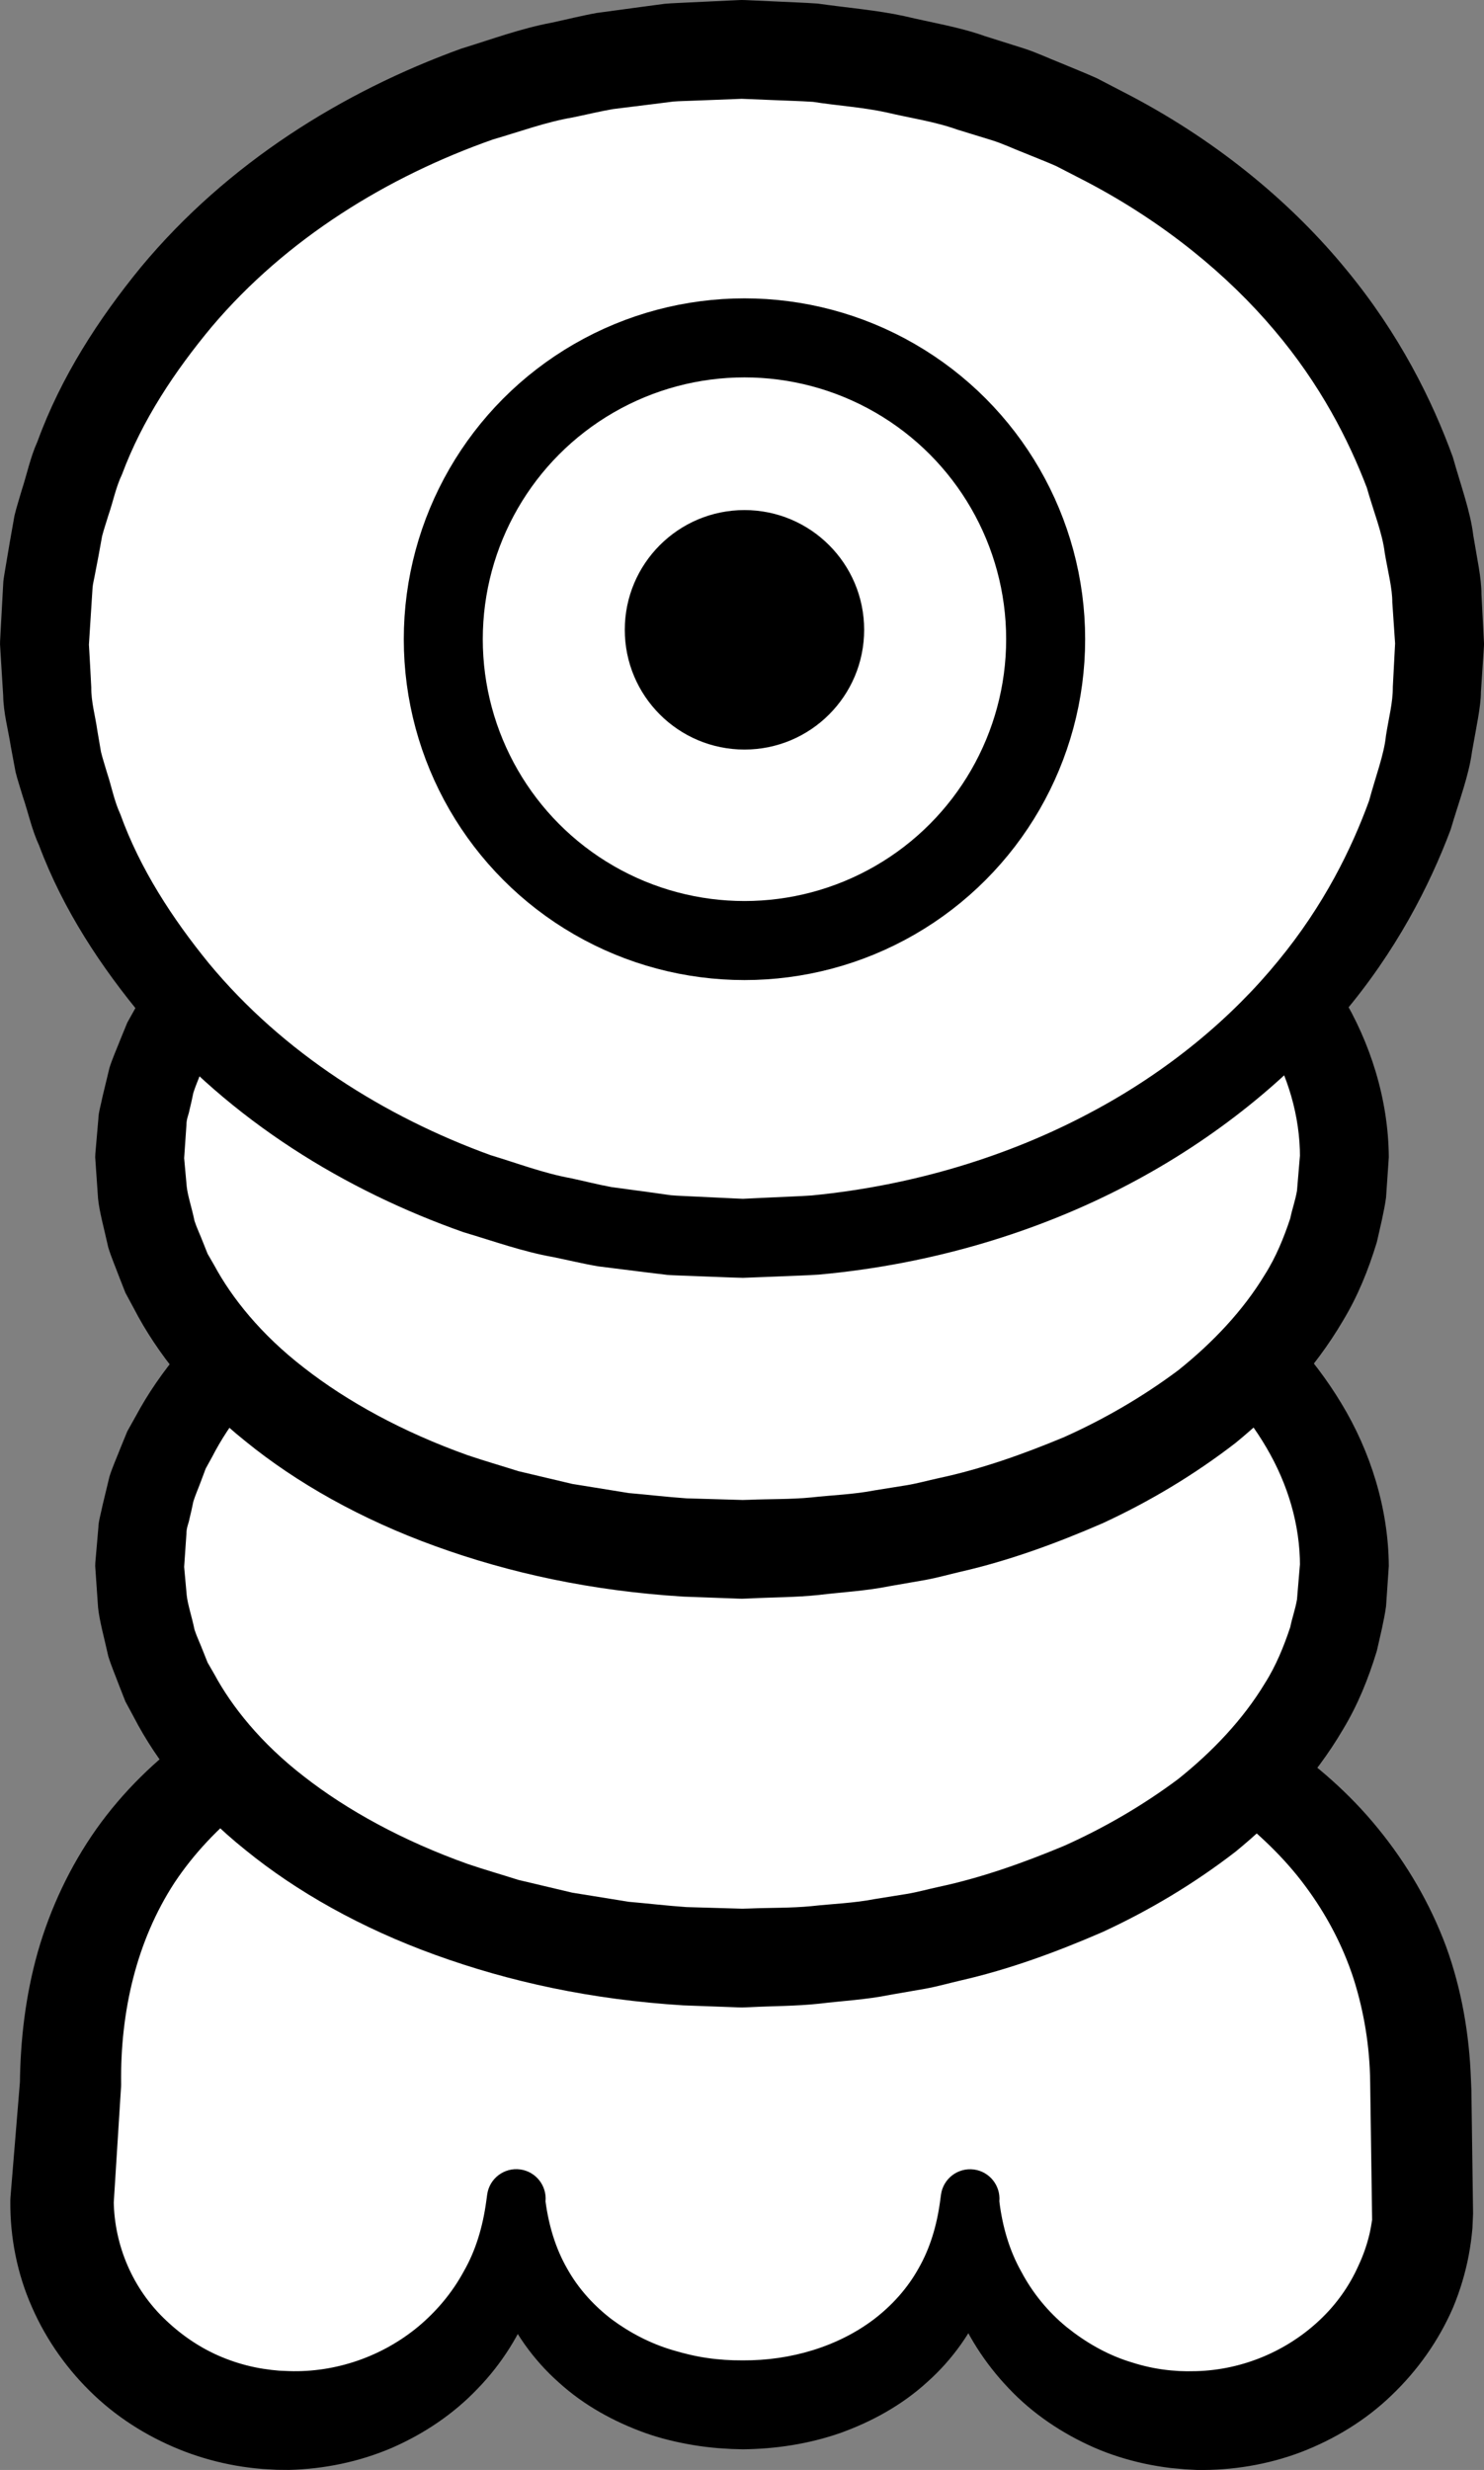 <?xml version="1.0" encoding="iso-8859-1"?>
<!-- Generator: Adobe Illustrator 19.2.0, SVG Export Plug-In . SVG Version: 6.00 Build 0)  -->
<!DOCTYPE svg PUBLIC "-//W3C//DTD SVG 1.1//EN" "http://www.w3.org/Graphics/SVG/1.1/DTD/svg11.dtd">
<svg version="1.1" xmlns="http://www.w3.org/2000/svg" xmlns:xlink="http://www.w3.org/1999/xlink" x="0px" y="0px"
	 viewBox="0 0 75.14 125.001" style="enable-background:new 0 0 75.14 125.001;" xml:space="preserve">
<rect x="0" y="0" width="75.14" height="125.001" fill="#808080" stroke="none"/>
<g id="son">
	<g id="son_1_">
		<g>
			<path style="fill:#FFFFFF;" d="M72.08,111.405c0,6.127-5.144,11.094-11.49,11.094s-11.49-4.967-11.49-11.094
				c0,6.127-5.144,10.3-11.49,10.3s-11.49-4.173-11.49-10.3c0,6.127-5.144,11.094-11.49,11.094s-11.49-4.967-11.49-11.094
				l0.43-5.924c0-16.855,15.234-22.409,34.114-22.409s34.262,7.538,34.262,22.798L72.08,111.405z"/>
			<path d="M74.502,105.768l0.077,5.703l0.008,0.555l-0.033,0.743c-0.04,0.462-0.102,0.911-0.186,1.363
				c-0.171,0.901-0.436,1.785-0.788,2.633c-0.727,1.687-1.808,3.207-3.124,4.462c-1.311,1.265-2.896,2.223-4.58,2.871
				c-1.692,0.639-3.501,0.933-5.283,0.902l-0.615-0.033l-0.711-0.066c-0.457-0.057-0.887-0.128-1.326-0.222
				c-0.87-0.19-1.725-0.456-2.539-0.811c-1.625-0.714-3.121-1.719-4.329-3c-1.213-1.27-2.173-2.772-2.783-4.398
				c-0.582-1.635-0.844-3.375-0.689-5.059l-0.001-0.005h3.001c0.167,1.632-0.071,3.358-0.701,4.961
				c-0.639,1.599-1.674,3.053-2.962,4.196c-1.276,1.163-2.805,1.999-4.392,2.569c-1.598,0.555-3.274,0.807-4.931,0.824l-0.585-0.016
				l-0.652-0.041c-0.431-0.037-0.834-0.084-1.251-0.153c-0.825-0.137-1.647-0.33-2.444-0.612c-1.588-0.569-3.117-1.403-4.394-2.566
				c-1.289-1.143-2.323-2.596-2.964-4.194c-0.631-1.603-0.871-3.328-0.704-4.961l-0.001-0.008h3.001
				c0.174,1.684-0.087,3.429-0.66,5.072c-0.6,1.635-1.554,3.153-2.782,4.417c-1.217,1.278-2.717,2.283-4.348,2.994
				c-1.637,0.7-3.419,1.067-5.201,1.111l-0.616-0.006l-0.716-0.04c-0.46-0.039-0.895-0.093-1.341-0.17
				c-0.884-0.155-1.757-0.393-2.6-0.713c-1.684-0.642-3.264-1.598-4.587-2.849c-1.323-1.248-2.408-2.764-3.147-4.449
				c-0.749-1.681-1.116-3.536-1.1-5.367l0-0.048c0-0.046,0.003-0.096,0.006-0.142l0.486-5.92l-0.007,0.185
				c0.019-2.219,0.281-4.482,0.905-6.691c0.63-2.204,1.633-4.336,2.968-6.228c1.342-1.888,3.011-3.513,4.843-4.821
				c1.832-1.318,3.818-2.32,5.839-3.119c4.053-1.594,8.247-2.383,12.407-2.822c4.17-0.445,8.308-0.547,12.467-0.437
				c4.196,0.132,8.359,0.656,12.491,1.634c4.11,1.012,8.197,2.547,11.868,5.039c1.826,1.247,3.544,2.733,4.984,4.508
				c1.443,1.766,2.628,3.787,3.436,5.956c0.793,2.175,1.182,4.473,1.263,6.739L74.502,105.768z M69.475,112.345l-0.012-0.878
				l-0.087-6.098c-0.02-1.8-0.31-3.559-0.841-5.234c-0.544-1.671-1.373-3.245-2.44-4.679c-1.063-1.439-2.402-2.702-3.869-3.834
				c-2.955-2.261-6.53-3.859-10.272-4.927c-3.74-1.106-7.701-1.602-11.631-1.797c-3.972-0.18-7.993,0.003-11.903,0.534
				c-1.957,0.268-3.886,0.663-5.767,1.161c-1.879,0.504-3.71,1.126-5.432,1.919c-3.454,1.563-6.442,3.845-8.385,6.767
				c-1.917,2.942-2.752,6.503-2.703,10.202l-0.003,0.126l-0.004,0.059l-0.374,5.928l0.007-0.189
				c0.033,2.241,0.964,4.436,2.629,6.007c0.822,0.784,1.785,1.44,2.852,1.879c0.532,0.221,1.087,0.393,1.655,0.511
				c0.281,0.059,0.579,0.104,0.854,0.137l0.39,0.038l0.493,0.021c2.345,0.079,4.708-0.725,6.555-2.26
				c0.918-0.769,1.711-1.709,2.294-2.785c0.613-1.067,0.967-2.277,1.14-3.55l0.046-0.337c0.11-0.814,0.86-1.385,1.674-1.274
				c0.792,0.107,1.353,0.823,1.281,1.612l-0.001,0.006c0.167,1.237,0.516,2.389,1.093,3.395c0.563,1.011,1.343,1.871,2.255,2.57
				c0.923,0.684,1.969,1.232,3.104,1.565c0.565,0.169,1.145,0.31,1.738,0.394c0.292,0.044,0.604,0.074,0.888,0.094l0.423,0.021
				l0.491,0.006c2.421,0.014,4.807-0.693,6.643-2.084c0.911-0.699,1.691-1.56,2.253-2.571c0.577-1.006,0.924-2.158,1.091-3.395
				l0.045-0.334c0.11-0.814,0.859-1.385,1.673-1.275c0.792,0.107,1.353,0.822,1.283,1.61l0,0.004
				c0.155,1.273,0.509,2.488,1.114,3.561c0.574,1.083,1.362,2.039,2.295,2.801c0.938,0.754,1.984,1.36,3.11,1.726
				c0.561,0.186,1.133,0.33,1.715,0.412c0.288,0.042,0.591,0.069,0.869,0.085l0.395,0.011l0.493-0.006
				c2.349-0.068,4.587-1.03,6.238-2.594c0.828-0.778,1.495-1.716,1.95-2.739c0.239-0.507,0.426-1.038,0.557-1.584
				C69.394,112.839,69.437,112.59,69.475,112.345z"/>
		</g>
		<g>
			<ellipse style="fill:#FFFFFF;" cx="37.57" cy="79.252" rx="30.5" ry="19.845"/>
			<path d="M4.827,79.078c0,0,0.054-0.622,0.155-1.789c-0.002-0.257,0.133-0.723,0.218-1.142c0.105-0.437,0.221-0.914,0.345-1.43
				c0.155-0.484,0.367-0.952,0.572-1.479c0.106-0.259,0.216-0.527,0.329-0.802c0.144-0.256,0.291-0.52,0.443-0.792
				c1.177-2.191,3.083-4.542,5.697-6.564c2.602-2.039,5.853-3.814,9.575-5.144c3.723-1.328,7.926-2.194,12.399-2.442
				c1.141-0.024,2.203-0.089,3.45-0.077c1.118,0.048,2.179,0.018,3.38,0.13c1.188,0.126,2.427,0.176,3.6,0.402
				c0.594,0.096,1.191,0.193,1.791,0.289c0.599,0.102,1.191,0.265,1.791,0.396c2.403,0.518,4.783,1.354,7.136,2.343
				c2.337,1.045,4.608,2.357,6.739,3.963c2.086,1.668,4.016,3.667,5.473,6.088c1.459,2.405,2.379,5.283,2.4,8.223l-0.14,2.043
				c-0.094,0.691-0.298,1.513-0.467,2.258c-0.437,1.436-0.973,2.746-1.712,3.97c-1.437,2.449-3.356,4.483-5.438,6.187
				c-2.126,1.641-4.398,2.989-6.741,4.07c-2.359,1.024-4.749,1.895-7.164,2.446c-0.603,0.139-1.199,0.31-1.802,0.42
				c-0.604,0.105-1.205,0.209-1.803,0.313c-1.193,0.243-2.394,0.302-3.574,0.445c-1.182,0.128-2.357,0.117-3.515,0.178l-0.217,0.008
				l-0.108,0.004l-0.054,0.002l-0.135-0.002l-0.411-0.015l-0.818-0.03c-0.544-0.02-1.084-0.04-1.62-0.059
				c-4.649-0.288-8.794-1.189-12.571-2.558c-3.754-1.357-7.016-3.2-9.605-5.307c-2.606-2.084-4.491-4.486-5.642-6.709
				c-0.148-0.275-0.293-0.543-0.433-0.803c-0.11-0.279-0.216-0.55-0.319-0.812c-0.198-0.528-0.407-1.014-0.55-1.485
				c-0.213-0.969-0.446-1.784-0.516-2.465C4.87,79.982,4.82,79.252,4.82,79.252L4.827,79.078z M9.32,79.252
				c0,0,0.046,0.515,0.134,1.482c0.053,0.482,0.254,1.057,0.396,1.746c0.11,0.337,0.279,0.687,0.426,1.068
				c0.076,0.19,0.154,0.386,0.234,0.588c0.111,0.192,0.224,0.389,0.341,0.591c0.881,1.634,2.357,3.496,4.546,5.183
				c2.171,1.695,4.985,3.246,8.286,4.423c0.829,0.282,1.694,0.529,2.564,0.806c0.892,0.211,1.802,0.427,2.727,0.646
				c0.94,0.152,1.897,0.306,2.868,0.463c0.964,0.082,1.903,0.197,2.924,0.267c0.537,0.016,1.077,0.031,1.62,0.047l0.818,0.024
				l0.411,0.012c0.091,0.001-0.065,0-0.032-0.001l0.049-0.001l0.098-0.003l0.195-0.005c1.041-0.046,2.102-0.017,3.164-0.121
				c1.058-0.118,2.143-0.15,3.21-0.359c0.536-0.086,1.075-0.172,1.617-0.259c0.541-0.09,1.069-0.239,1.609-0.356
				c2.162-0.46,4.272-1.21,6.344-2.073c2.049-0.916,4.001-2.051,5.793-3.39c1.737-1.39,3.276-3.007,4.382-4.838
				c0.571-0.896,0.978-1.913,1.288-2.851c0.094-0.473,0.245-0.856,0.34-1.396l0.078-0.933l0.039-0.467l0.02-0.234l0.01-0.117
				l0.005-0.058c-0.001,0.058,0.01-0.213-0.002,0.116c0.004-2.075-0.606-4.132-1.697-5.988c-1.087-1.86-2.615-3.512-4.347-4.937
				c-1.787-1.374-3.74-2.546-5.795-3.497c-2.077-0.898-4.198-1.683-6.372-2.176c-0.542-0.125-1.075-0.282-1.619-0.381
				c-0.545-0.094-1.088-0.189-1.629-0.283c-1.087-0.226-2.133-0.267-3.183-0.402c-1.042-0.119-2.217-0.108-3.299-0.168
				c-0.954-0.014-2.068,0.064-3.073,0.088c-4.103,0.257-7.927,1.082-11.254,2.298c-3.333,1.205-6.159,2.824-8.316,4.586
				c-2.18,1.748-3.635,3.66-4.49,5.327c-0.114,0.207-0.224,0.407-0.332,0.603c-0.077,0.206-0.152,0.405-0.224,0.598
				c-0.139,0.384-0.305,0.75-0.403,1.074c-0.063,0.314-0.128,0.6-0.193,0.862c-0.053,0.286-0.157,0.442-0.157,0.777
				c-0.08,1.168-0.123,1.792-0.123,1.792L9.32,79.252z"/>
		</g>
		<g>
			<ellipse style="fill:#FFFFFF;" cx="37.57" cy="58.566" rx="30.5" ry="19.845"/>
			<path d="M4.827,58.392c0,0,0.054-0.622,0.155-1.789c-0.002-0.257,0.133-0.723,0.218-1.142c0.105-0.437,0.221-0.914,0.345-1.43
				c0.155-0.484,0.367-0.952,0.572-1.478c0.106-0.259,0.216-0.527,0.329-0.802c0.144-0.256,0.291-0.52,0.443-0.792
				c1.177-2.191,3.083-4.542,5.697-6.565c2.602-2.038,5.853-3.814,9.575-5.144c3.723-1.328,7.926-2.194,12.399-2.442
				c1.141-0.024,2.203-0.089,3.45-0.077c1.118,0.048,2.179,0.018,3.38,0.13c1.188,0.126,2.427,0.176,3.6,0.402
				c0.594,0.096,1.191,0.192,1.791,0.289c0.599,0.102,1.191,0.264,1.791,0.396c2.403,0.518,4.783,1.354,7.136,2.343
				c2.337,1.046,4.608,2.357,6.739,3.963c2.086,1.668,4.016,3.667,5.473,6.088c1.459,2.405,2.379,5.283,2.4,8.223l-0.14,2.043
				c-0.094,0.691-0.298,1.512-0.467,2.258c-0.437,1.436-0.973,2.746-1.712,3.97c-1.437,2.449-3.356,4.483-5.438,6.187
				c-2.126,1.641-4.398,2.989-6.741,4.07c-2.359,1.024-4.749,1.895-7.164,2.446c-0.603,0.139-1.199,0.31-1.802,0.42
				c-0.604,0.105-1.205,0.209-1.803,0.313c-1.193,0.243-2.394,0.303-3.574,0.445c-1.182,0.128-2.357,0.116-3.515,0.178l-0.217,0.008
				l-0.108,0.004l-0.054,0.002l-0.135-0.002l-0.411-0.015l-0.818-0.03c-0.544-0.02-1.084-0.04-1.62-0.059
				c-4.649-0.288-8.794-1.189-12.571-2.558c-3.754-1.357-7.016-3.2-9.605-5.307c-2.606-2.084-4.491-4.486-5.642-6.709
				c-0.148-0.275-0.293-0.543-0.433-0.803c-0.11-0.279-0.216-0.55-0.319-0.812c-0.198-0.529-0.407-1.014-0.55-1.485
				c-0.213-0.969-0.446-1.784-0.516-2.465C4.87,59.296,4.82,58.566,4.82,58.566L4.827,58.392z M9.32,58.566
				c0,0,0.046,0.515,0.134,1.482c0.053,0.482,0.254,1.057,0.396,1.746c0.11,0.337,0.279,0.687,0.426,1.068
				c0.076,0.19,0.154,0.386,0.234,0.588c0.111,0.192,0.224,0.389,0.341,0.591c0.881,1.634,2.357,3.496,4.546,5.183
				c2.171,1.695,4.985,3.246,8.286,4.423c0.829,0.282,1.694,0.529,2.564,0.806c0.892,0.211,1.802,0.427,2.727,0.646
				c0.94,0.152,1.897,0.306,2.868,0.463c0.964,0.082,1.903,0.197,2.924,0.267c0.537,0.016,1.077,0.031,1.62,0.047l0.818,0.024
				l0.411,0.012c0.091,0.001-0.065,0-0.032,0l0.049-0.001l0.098-0.003l0.195-0.005c1.041-0.046,2.102-0.017,3.164-0.121
				c1.058-0.118,2.143-0.15,3.21-0.359c0.536-0.086,1.075-0.172,1.617-0.259c0.541-0.09,1.069-0.239,1.609-0.356
				c2.162-0.46,4.272-1.21,6.344-2.073c2.049-0.916,4.001-2.051,5.793-3.39c1.737-1.39,3.276-3.007,4.382-4.838
				c0.571-0.896,0.978-1.913,1.288-2.851c0.094-0.473,0.245-0.856,0.34-1.396l0.078-0.934l0.039-0.467l0.02-0.233l0.01-0.117
				l0.005-0.058c-0.001,0.058,0.01-0.213-0.002,0.116c0.004-2.075-0.606-4.132-1.697-5.988c-1.087-1.86-2.615-3.512-4.347-4.937
				c-1.787-1.374-3.74-2.546-5.795-3.497c-2.077-0.898-4.198-1.683-6.372-2.176c-0.542-0.125-1.075-0.282-1.619-0.381
				c-0.545-0.095-1.088-0.189-1.629-0.283c-1.087-0.226-2.133-0.267-3.183-0.402c-1.042-0.119-2.217-0.108-3.299-0.168
				c-0.954-0.014-2.068,0.064-3.073,0.088c-4.103,0.257-7.927,1.082-11.254,2.298c-3.333,1.205-6.159,2.824-8.316,4.586
				c-2.18,1.748-3.635,3.661-4.49,5.328c-0.114,0.207-0.224,0.407-0.332,0.603c-0.077,0.205-0.152,0.405-0.224,0.598
				c-0.139,0.384-0.305,0.75-0.403,1.074c-0.063,0.314-0.128,0.6-0.193,0.862c-0.053,0.286-0.157,0.442-0.157,0.777
				c-0.08,1.168-0.123,1.792-0.123,1.792L9.32,58.566z"/>
		</g>
		<g>
			<ellipse style="fill:#FFFFFF;" cx="37.57" cy="32.585" rx="35.32" ry="30.086"/>
			<path d="M75.136,32.719c0,0-0.053,0.802-0.152,2.306c0.001,0.705-0.237,1.797-0.448,2.998c-0.167,1.252-0.654,2.494-1.085,3.963
				c-1.069,2.841-2.767,6.168-5.481,9.369c-2.697,3.199-6.372,6.252-10.883,8.614c-4.505,2.362-9.85,4.013-15.625,4.537
				c-0.722,0.048-1.451,0.066-2.184,0.099l-1.103,0.043l-0.554,0.021l-0.619-0.018c-0.708-0.027-1.421-0.054-2.138-0.082
				c-0.361-0.017-0.712-0.02-1.084-0.049l-1.156-0.14c-0.773-0.097-1.55-0.194-2.332-0.292c-0.767-0.13-1.514-0.313-2.278-0.469
				c-1.535-0.27-3.02-0.807-4.541-1.258c-5.968-2.1-11.798-5.638-16.19-10.823c-2.162-2.591-4.084-5.494-5.303-8.75
				c-0.365-0.786-0.545-1.646-0.823-2.468c-0.122-0.417-0.264-0.829-0.369-1.251l-0.24-1.285c-0.134-0.861-0.374-1.709-0.387-2.585
				L0.08,33.893l-0.04-0.654l-0.02-0.327l-0.01-0.164l-0.005-0.082c0-0.087-0.007,0.079-0.001-0.215l0.131-2.407l0.033-0.602
				c0.019-0.208,0.068-0.444,0.101-0.664l0.227-1.344l0.238-1.343c0.103-0.431,0.24-0.84,0.359-1.261
				c0.271-0.827,0.444-1.691,0.803-2.483c1.194-3.277,3.097-6.211,5.248-8.837c4.369-5.254,10.208-8.875,16.211-11.049
				c1.529-0.469,3.024-1.024,4.571-1.312c0.768-0.165,1.527-0.357,2.292-0.494c0.77-0.104,1.536-0.208,2.298-0.311l1.141-0.152
				c0.38-0.034,0.762-0.042,1.141-0.064c0.759-0.036,1.514-0.072,2.264-0.107l0.281-0.013l0.14-0.006L37.552,0l0.175,0.004
				l0.529,0.024l1.052,0.048c0.703,0.036,1.385,0.055,2.092,0.105c1.483,0.211,2.998,0.331,4.391,0.635
				c1.386,0.33,2.777,0.548,4.083,1.014c0.659,0.208,1.312,0.414,1.959,0.618c0.647,0.206,1.257,0.5,1.878,0.743
				c0.615,0.259,1.231,0.5,1.828,0.769c0.582,0.302,1.158,0.602,1.729,0.898c4.551,2.4,8.229,5.527,10.901,8.791
				c2.694,3.261,4.358,6.629,5.396,9.494c0.414,1.472,0.891,2.759,1.031,3.946c0.191,1.173,0.417,2.163,0.415,2.986
				c0.085,1.636,0.13,2.508,0.13,2.508L75.136,32.719z M70.64,32.585c0,0-0.05-0.732-0.143-2.105
				c0.003-0.692-0.215-1.518-0.383-2.499c-0.117-0.994-0.557-2.066-0.907-3.299c-0.914-2.395-2.347-5.221-4.692-7.982
				c-2.329-2.757-5.54-5.431-9.53-7.519c-0.5-0.258-1.006-0.518-1.517-0.781c-0.526-0.233-1.071-0.438-1.612-0.663
				c-0.548-0.21-1.082-0.471-1.654-0.646c-0.572-0.176-1.149-0.354-1.731-0.532c-1.149-0.412-2.387-0.584-3.61-0.875
				c-1.23-0.263-2.446-0.334-3.694-0.529c-0.67-0.045-1.379-0.06-2.074-0.092L38.04,5.02l-0.529-0.021
				c-0.118-0.002,0.086,0,0.043,0.001l-0.062,0.003l-0.125,0.005l-0.25,0.01c-0.666,0.026-1.336,0.051-2.01,0.077
				c-0.337,0.016-0.676,0.017-1.014,0.044l-1.011,0.128c-0.676,0.084-1.356,0.168-2.04,0.253c-0.678,0.115-1.35,0.283-2.03,0.421
				c-1.375,0.233-2.692,0.723-4.05,1.116c-5.309,1.866-10.453,5.003-14.242,9.482c-1.862,2.237-3.517,4.715-4.541,7.465
				c-0.317,0.664-0.453,1.39-0.693,2.081c-0.103,0.349-0.228,0.701-0.316,1.048L4.983,28.16l-0.198,1.027
				c-0.031,0.176-0.076,0.333-0.096,0.524L4.65,30.313l-0.154,2.406c0.009-0.244,0.005-0.028,0.008-0.065l0.004,0.069l0.008,0.137
				l0.016,0.275l0.031,0.55l0.058,1.1c-0.008,0.739,0.205,1.451,0.306,2.177l0.185,1.085c0.086,0.356,0.206,0.705,0.306,1.058
				c0.233,0.696,0.362,1.427,0.673,2.096c0.999,2.772,2.634,5.28,4.486,7.552c3.766,4.548,8.919,7.769,14.263,9.708
				c1.366,0.412,2.694,0.919,4.08,1.17c0.685,0.146,1.369,0.323,2.045,0.446c0.672,0.091,1.341,0.182,2.007,0.272l0.995,0.14
				c0.346,0.031,0.716,0.038,1.071,0.059c0.716,0.034,1.429,0.068,2.137,0.102l0.442,0.019l0.503-0.024l1.002-0.047
				c0.665-0.035,1.328-0.052,1.983-0.098c5.236-0.51,10.045-2.033,14.061-4.168c4.03-2.125,7.244-4.874,9.548-7.696
				c2.325-2.821,3.725-5.688,4.607-8.108c0.333-1.235,0.762-2.353,0.853-3.282c0.148-0.954,0.355-1.677,0.35-2.487
				c0.079-1.505,0.121-2.308,0.121-2.308L70.64,32.585z"/>
		</g>
		<g>
			<circle style="fill:#FFFFFF;stroke:#000000;stroke-width:4;stroke-miterlimit:10;" cx="37.695" cy="32.35" r="15.25"/>
			<circle cx="37.695" cy="31.874" r="6.06"/>
		</g>
	</g>
</g>
<g id="Layer_1">
</g>
</svg>

